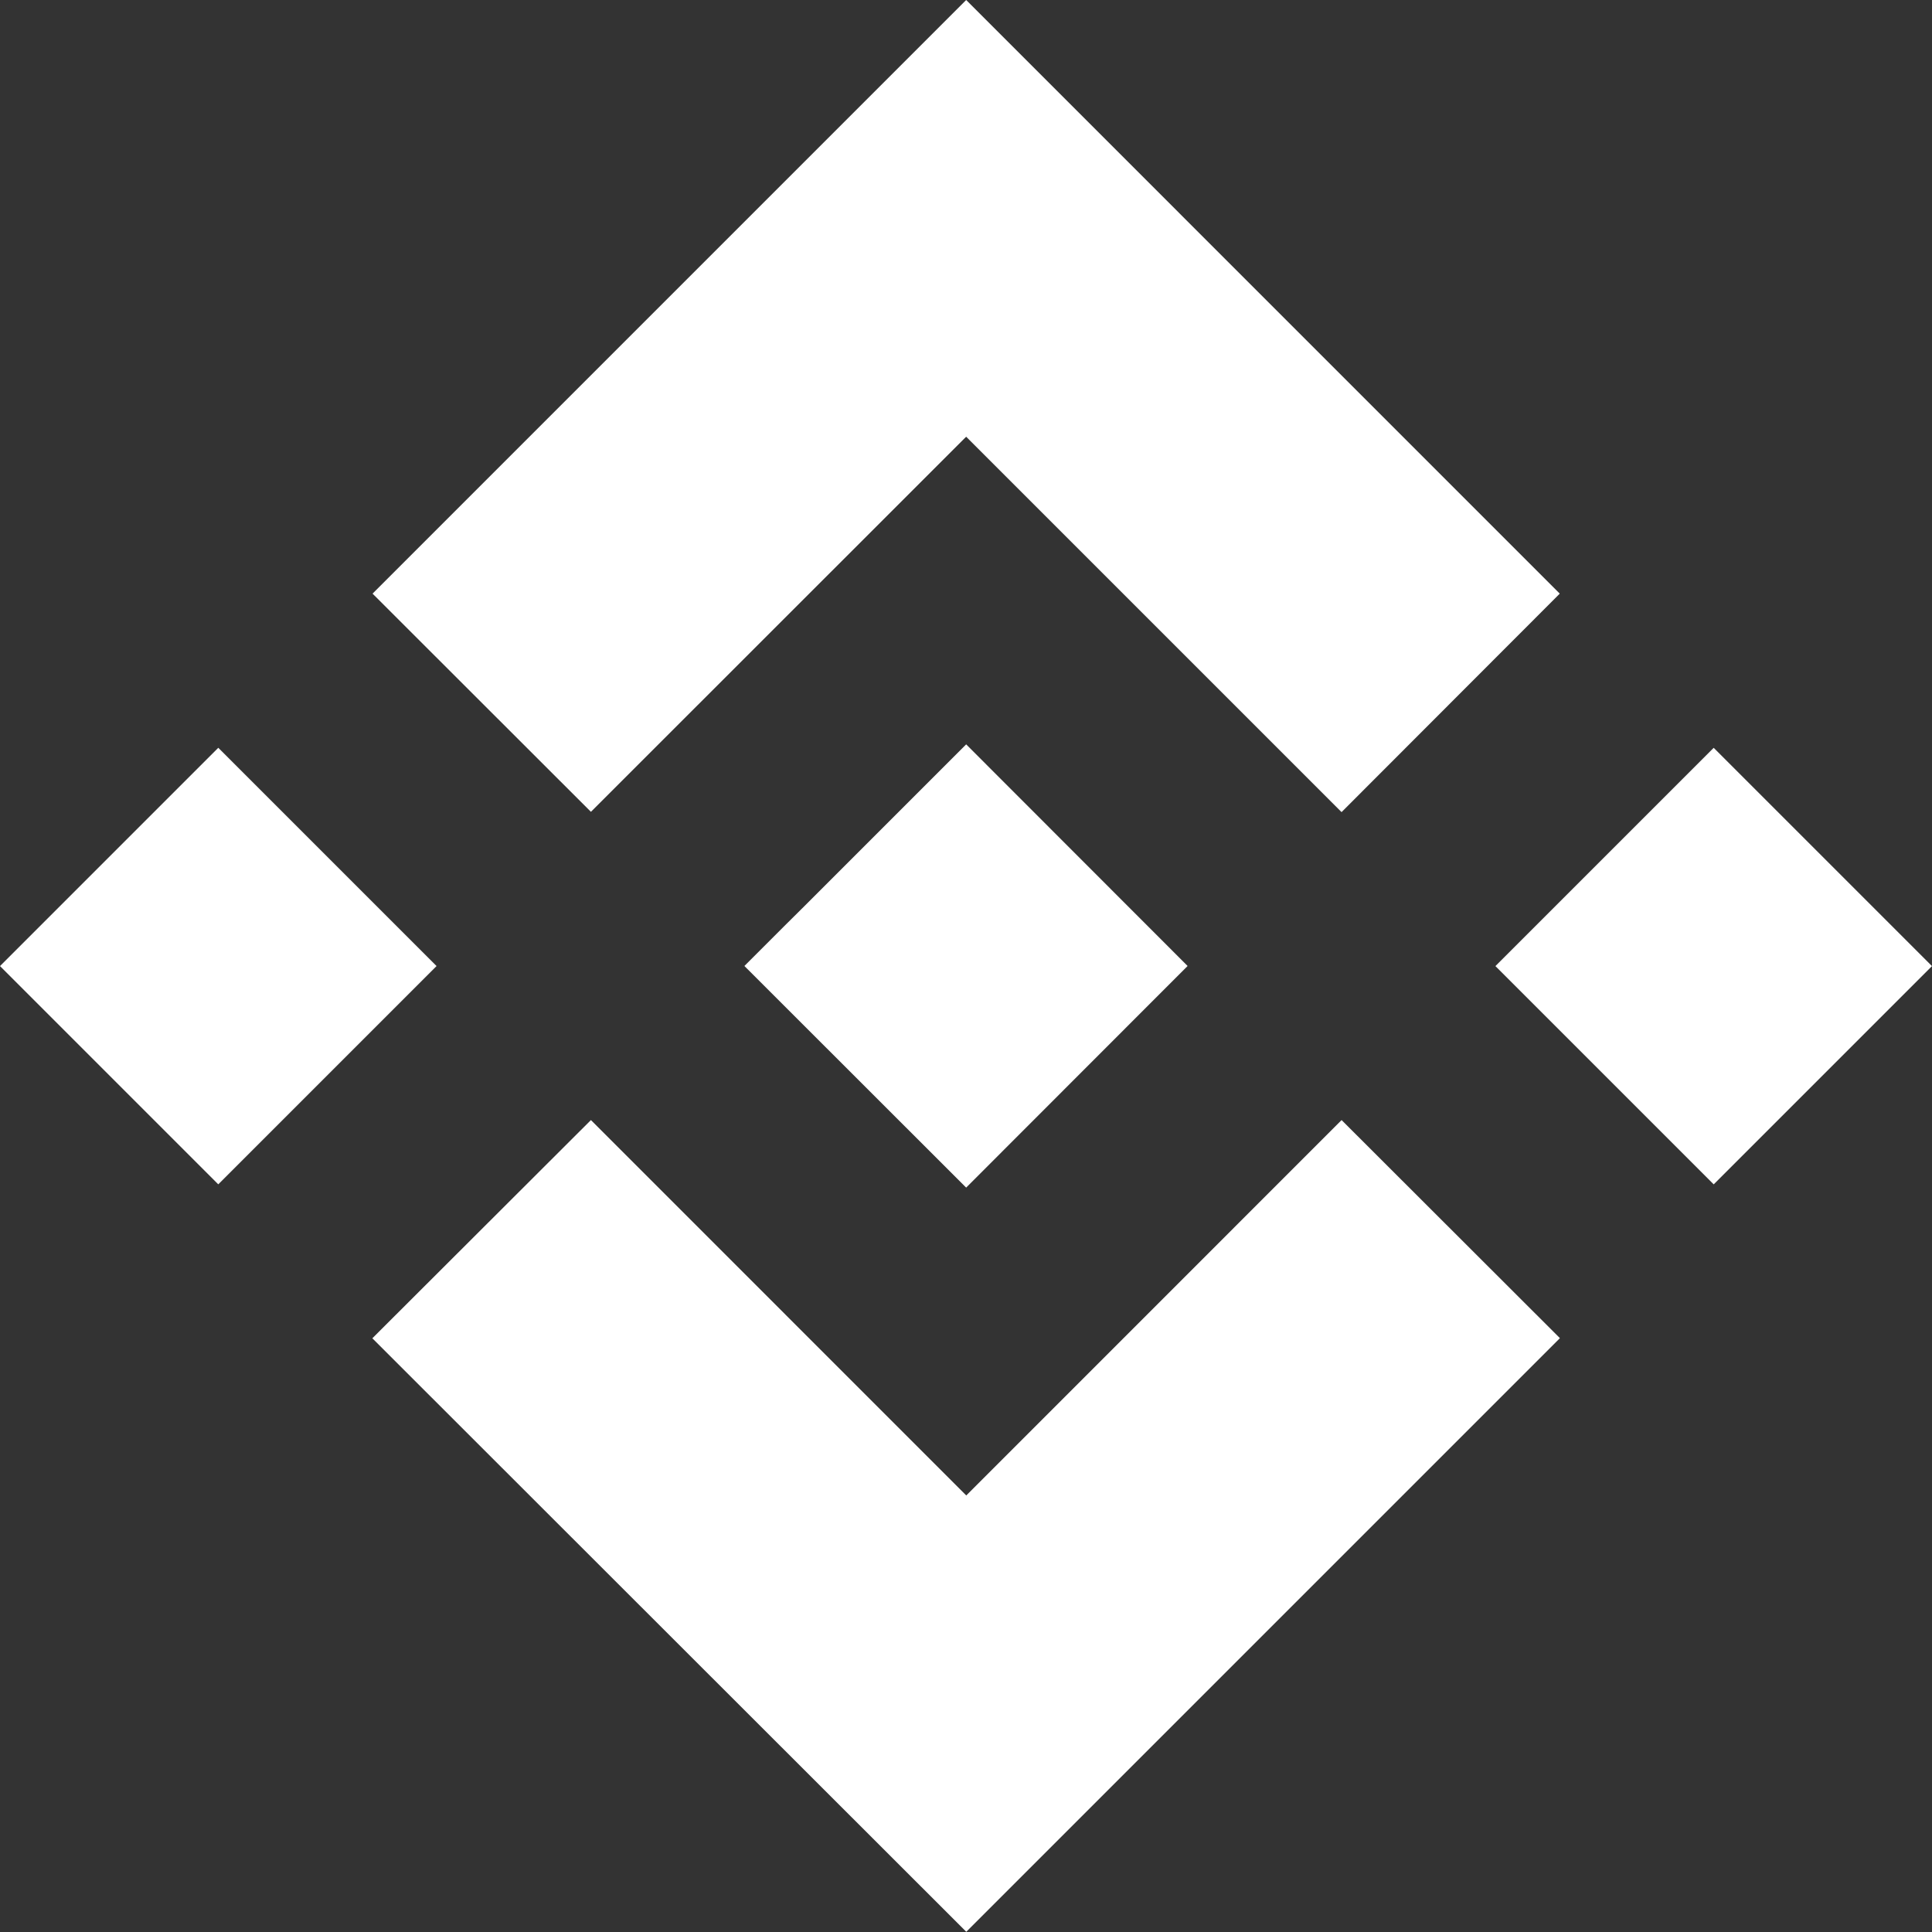<svg id="Group_13703" data-name="Group 13703" xmlns="http://www.w3.org/2000/svg" width="52.723" height="52.724" viewBox="0 0 52.723 52.724">
  <rect x="0" y="0" width="52.723" height="52.724" fill="#333333" stroke="none"/>
  <path id="Path_9173" data-name="Path 9173" d="M30.369,22.154l10.24-10.236L50.853,22.162,56.808,16.2,40.609,0,24.41,16.2Z" transform="translate(-14.243)" fill="#fff"/>
  <path id="Path_9174" data-name="Path 9174" d="M0,0H8.424V8.424H0Z" transform="translate(0 26.363) rotate(-45)" fill="#fff"/>
  <path id="Path_9175" data-name="Path 9175" d="M30.357,73.4,40.6,83.644,50.842,73.4,56.8,79.351l0,0-16.2,16.2L24.4,79.363l-.008-.008Z" transform="translate(-14.231 -42.834)" fill="#fff"/>
  <path id="Path_9176" data-name="Path 9176" d="M0,0H8.424V8.424H0Z" transform="translate(40.809 26.364) rotate(-45)" fill="#fff"/>
  <path id="Path_9177" data-name="Path 9177" d="M60.873,54.827,54.831,48.78l-4.468,4.468-.516.512-1.058,1.058-.008.008.008.012,6.042,6.038,6.042-6.047,0,0Z" transform="translate(-28.465 -28.467)" fill="#fff"/>
</svg>
